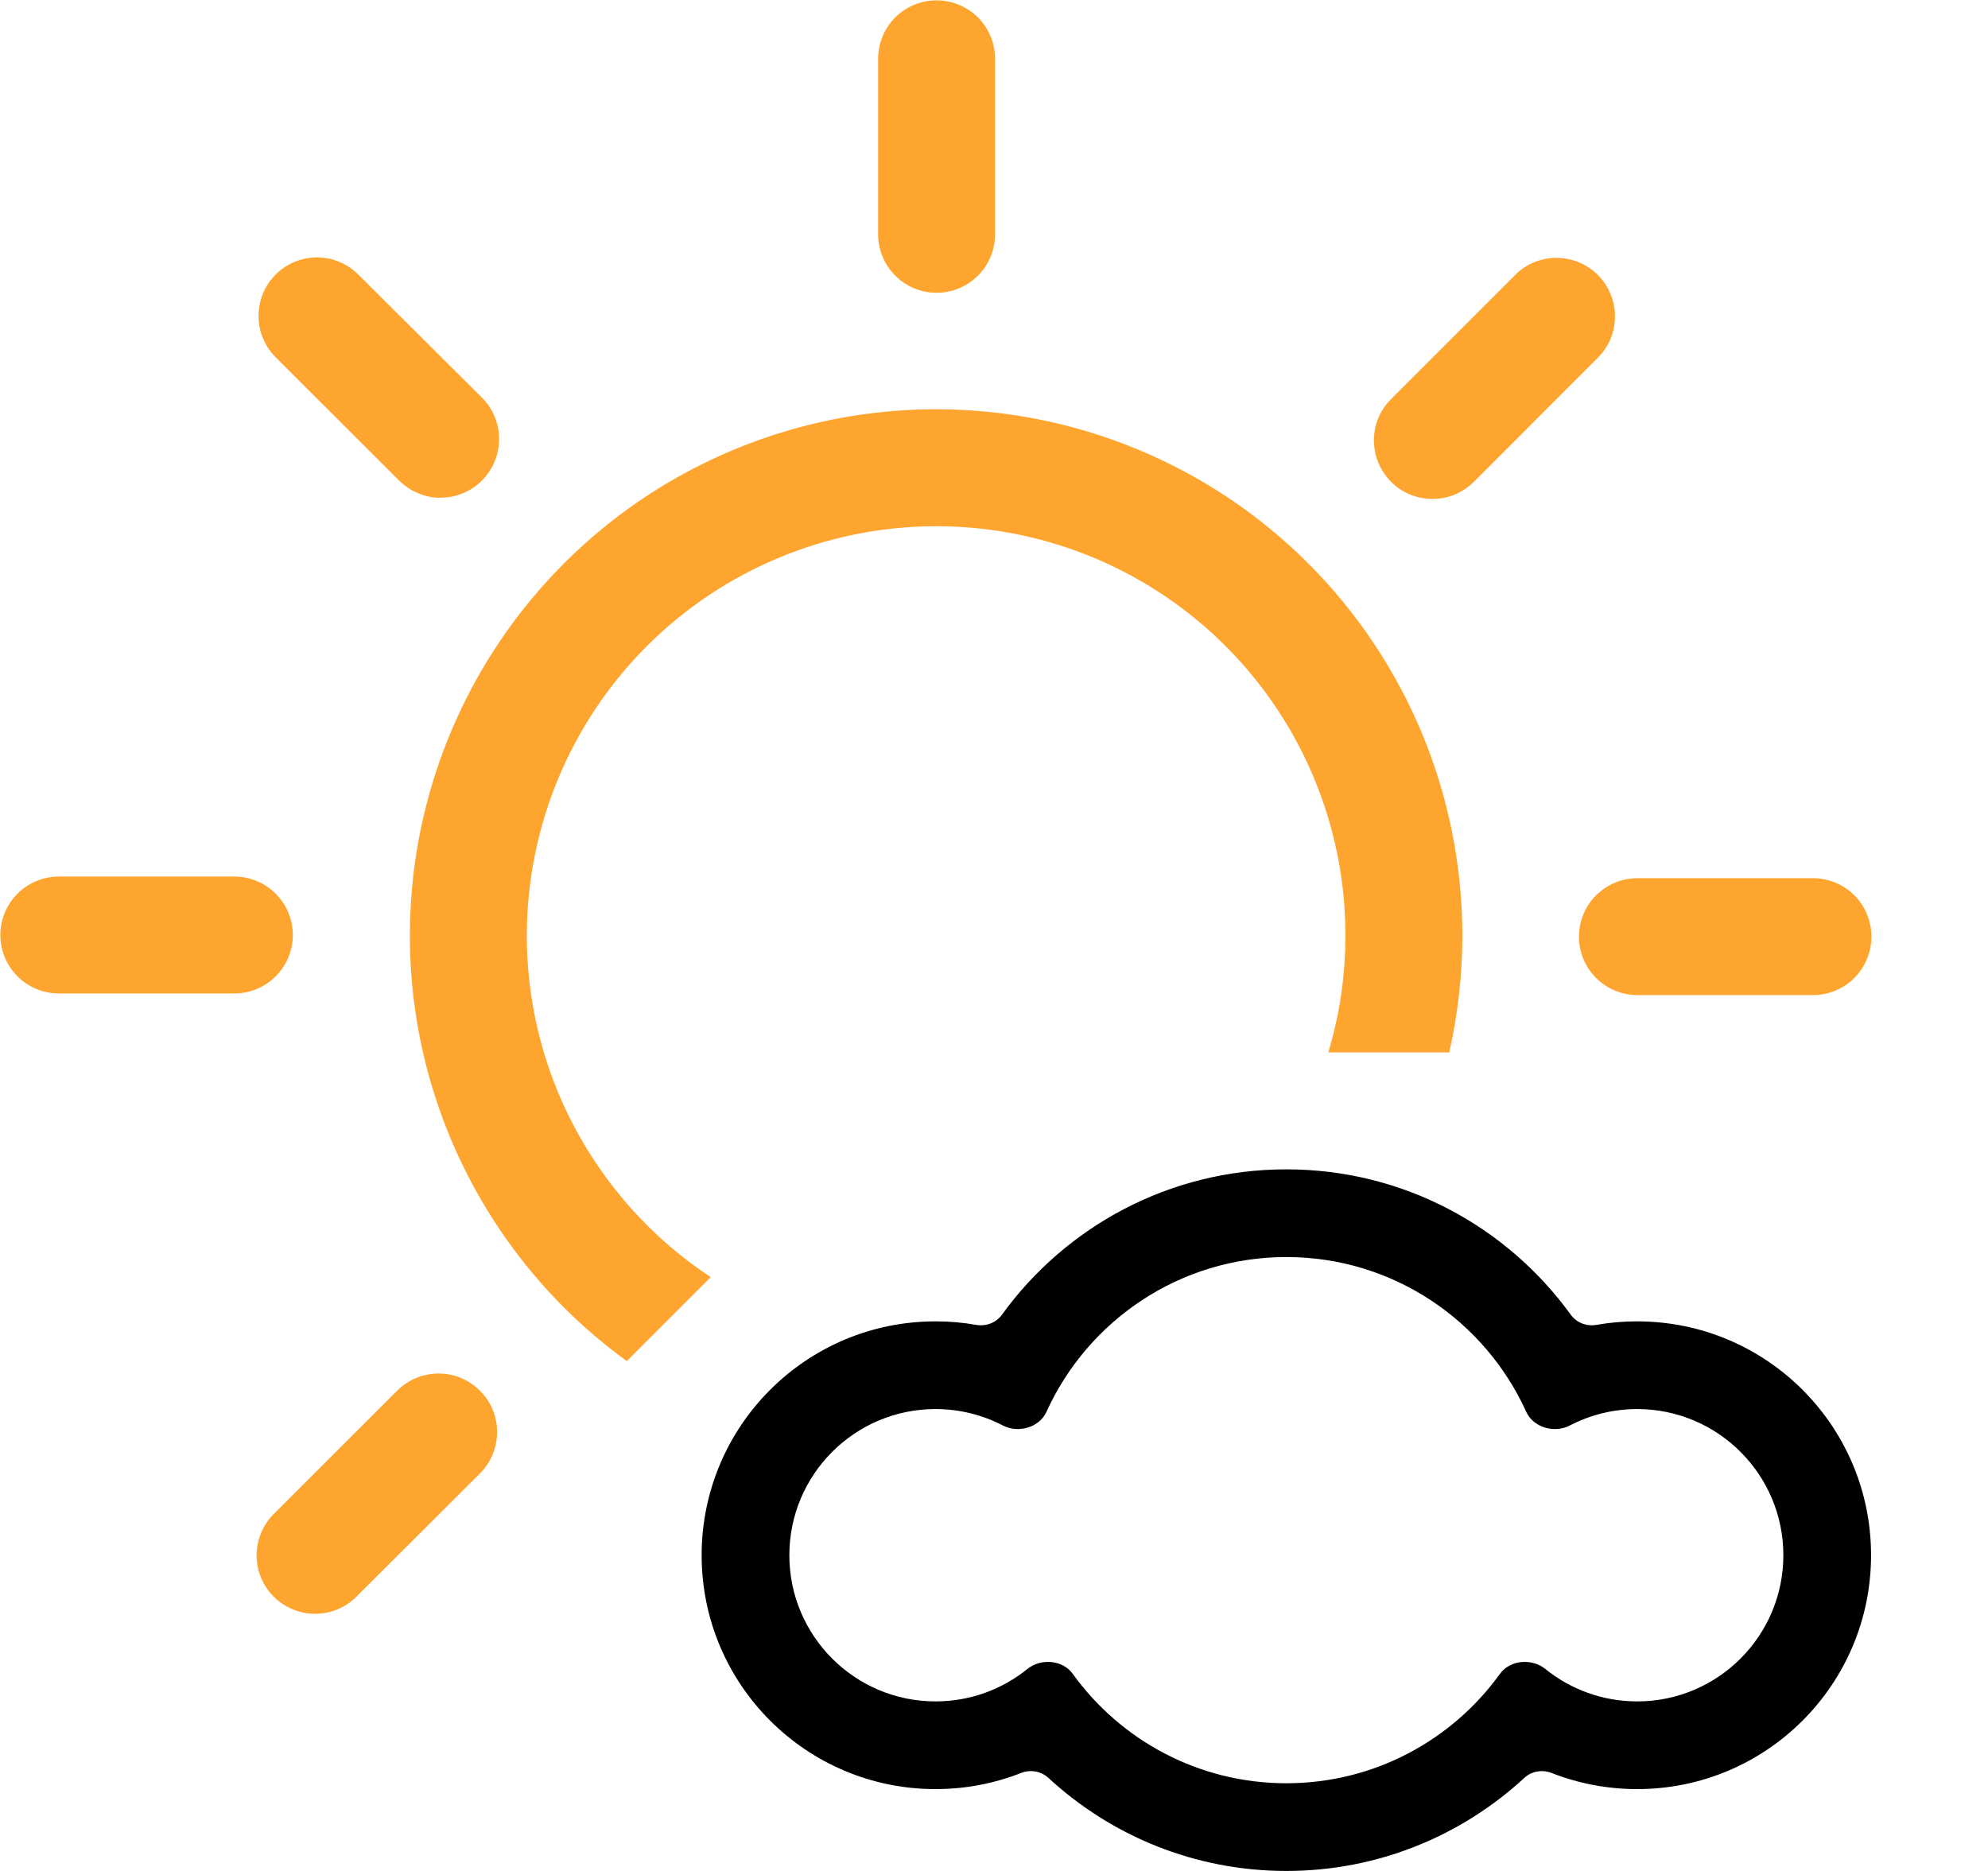 <svg width="17" height="16" viewBox="0 0 17 16" fill="none" xmlns="http://www.w3.org/2000/svg">
<path d="M13.268 15.162C13.189 15.131 13.098 15.146 13.035 15.204C12.5 15.698 11.785 16 11 16C10.215 16 9.5 15.698 8.965 15.204C8.902 15.146 8.811 15.131 8.732 15.162C8.505 15.251 8.258 15.3 8 15.3C6.895 15.3 6 14.405 6 13.3C6 12.195 6.895 11.3 8 11.3C8.119 11.3 8.235 11.31 8.348 11.33C8.432 11.345 8.518 11.312 8.568 11.243C9.113 10.49 9.999 10 11 10C12.001 10 12.887 10.49 13.432 11.243C13.482 11.312 13.568 11.345 13.652 11.33C13.765 11.31 13.881 11.3 14 11.3C15.105 11.3 16 12.195 16 13.3C16 14.405 15.105 15.3 14 15.3C13.742 15.3 13.495 15.251 13.268 15.162ZM11 15.25C11.752 15.25 12.418 14.881 12.827 14.314C12.913 14.194 13.1 14.18 13.215 14.273C13.429 14.446 13.703 14.55 14 14.55C14.69 14.55 15.25 13.99 15.25 13.3C15.25 12.61 14.69 12.05 14 12.05C13.792 12.05 13.596 12.101 13.423 12.191C13.292 12.259 13.112 12.208 13.051 12.073C12.697 11.293 11.912 10.75 11 10.75C10.088 10.75 9.303 11.293 8.949 12.073C8.888 12.208 8.708 12.259 8.577 12.191C8.404 12.101 8.208 12.05 8 12.05C7.31 12.05 6.75 12.61 6.75 13.3C6.75 13.99 7.31 14.55 8 14.55C8.298 14.55 8.571 14.446 8.785 14.273C8.9 14.18 9.087 14.194 9.173 14.314C9.582 14.881 10.248 15.25 11 15.25Z" fill="black"/>
<path d="M7.655 2.357C7.749 2.451 7.876 2.504 8.009 2.504C8.142 2.504 8.269 2.451 8.363 2.357C8.457 2.264 8.509 2.136 8.509 2.004V0.503C8.509 0.371 8.457 0.243 8.363 0.149C8.269 0.056 8.142 0.003 8.009 0.003C7.876 0.003 7.749 0.056 7.655 0.149C7.562 0.243 7.509 0.371 7.509 0.503V2.004C7.509 2.136 7.562 2.264 7.655 2.357Z" fill="#FEA530"/>
<path d="M3.575 4.218C3.636 4.244 3.701 4.257 3.766 4.257L3.767 4.256C3.866 4.256 3.963 4.227 4.046 4.172C4.128 4.117 4.192 4.038 4.23 3.947C4.268 3.855 4.278 3.755 4.259 3.658C4.239 3.56 4.192 3.471 4.122 3.401L3.058 2.342C2.964 2.251 2.837 2.2 2.706 2.201C2.575 2.203 2.45 2.255 2.357 2.348C2.264 2.441 2.212 2.566 2.211 2.697C2.209 2.828 2.26 2.955 2.351 3.049L3.413 4.11C3.46 4.156 3.515 4.193 3.575 4.218Z" fill="#FEA530"/>
<path d="M0.503 8.496H2.004C2.136 8.496 2.264 8.443 2.357 8.35C2.451 8.256 2.504 8.129 2.504 7.996C2.504 7.863 2.451 7.736 2.357 7.642C2.264 7.549 2.136 7.496 2.004 7.496H0.503C0.371 7.496 0.243 7.549 0.15 7.642C0.056 7.736 0.003 7.863 0.003 7.996C0.003 8.129 0.056 8.256 0.15 8.35C0.243 8.443 0.371 8.496 0.503 8.496Z" fill="#FEA530"/>
<path d="M2.417 13.717C2.499 13.772 2.596 13.801 2.695 13.801C2.761 13.801 2.826 13.788 2.886 13.763C2.947 13.738 3.002 13.701 3.048 13.654L4.111 12.594C4.202 12.499 4.252 12.373 4.251 12.242C4.25 12.111 4.197 11.985 4.104 11.893C4.012 11.8 3.886 11.747 3.755 11.746C3.624 11.745 3.498 11.795 3.403 11.886L2.341 12.947C2.271 13.017 2.223 13.106 2.204 13.203C2.184 13.3 2.194 13.401 2.232 13.492C2.27 13.584 2.334 13.662 2.417 13.717Z" fill="#FEA530"/>
<path d="M12.393 9C12.467 8.674 12.505 8.338 12.505 8C12.505 6.807 12.031 5.662 11.187 4.818C10.343 3.974 9.198 3.5 8.005 3.5C7.115 3.5 6.245 3.764 5.505 4.258C4.765 4.753 4.188 5.456 3.848 6.278C3.507 7.1 3.418 8.005 3.591 8.878C3.765 9.751 4.194 10.553 4.823 11.182C4.99 11.349 5.17 11.502 5.36 11.64L6.078 10.922C5.69 10.666 5.355 10.334 5.095 9.944C4.71 9.369 4.505 8.692 4.505 8C4.506 7.072 4.875 6.182 5.531 5.526C6.187 4.87 7.077 4.501 8.005 4.5C8.697 4.5 9.374 4.705 9.95 5.09C10.525 5.474 10.974 6.021 11.239 6.661C11.504 7.3 11.573 8.004 11.438 8.683C11.416 8.79 11.39 8.896 11.359 9H12.393Z" fill="#FEA530"/>
<path d="M14.002 8.51H15.503C15.636 8.51 15.763 8.457 15.857 8.364C15.95 8.27 16.003 8.143 16.003 8.01C16.003 7.877 15.95 7.75 15.857 7.656C15.763 7.563 15.636 7.51 15.503 7.51H14.002C13.87 7.51 13.742 7.563 13.649 7.656C13.555 7.75 13.502 7.877 13.502 8.01C13.502 8.143 13.555 8.27 13.649 8.364C13.742 8.457 13.87 8.51 14.002 8.51Z" fill="#FEA530"/>
<path d="M11.971 4.183C12.054 4.238 12.15 4.267 12.25 4.267C12.315 4.267 12.381 4.254 12.441 4.229C12.502 4.203 12.557 4.166 12.604 4.12L13.664 3.059C13.711 3.013 13.747 2.957 13.773 2.897C13.798 2.836 13.81 2.771 13.81 2.705C13.81 2.639 13.797 2.574 13.772 2.514C13.747 2.453 13.71 2.398 13.664 2.351C13.617 2.305 13.562 2.268 13.501 2.243C13.441 2.218 13.375 2.205 13.31 2.205C13.244 2.205 13.179 2.218 13.118 2.243C13.057 2.268 13.002 2.305 12.956 2.352L11.896 3.412C11.825 3.482 11.777 3.571 11.758 3.669C11.739 3.766 11.749 3.866 11.787 3.958C11.825 4.049 11.889 4.128 11.971 4.183Z" fill="#FEA530"/>
</svg>
